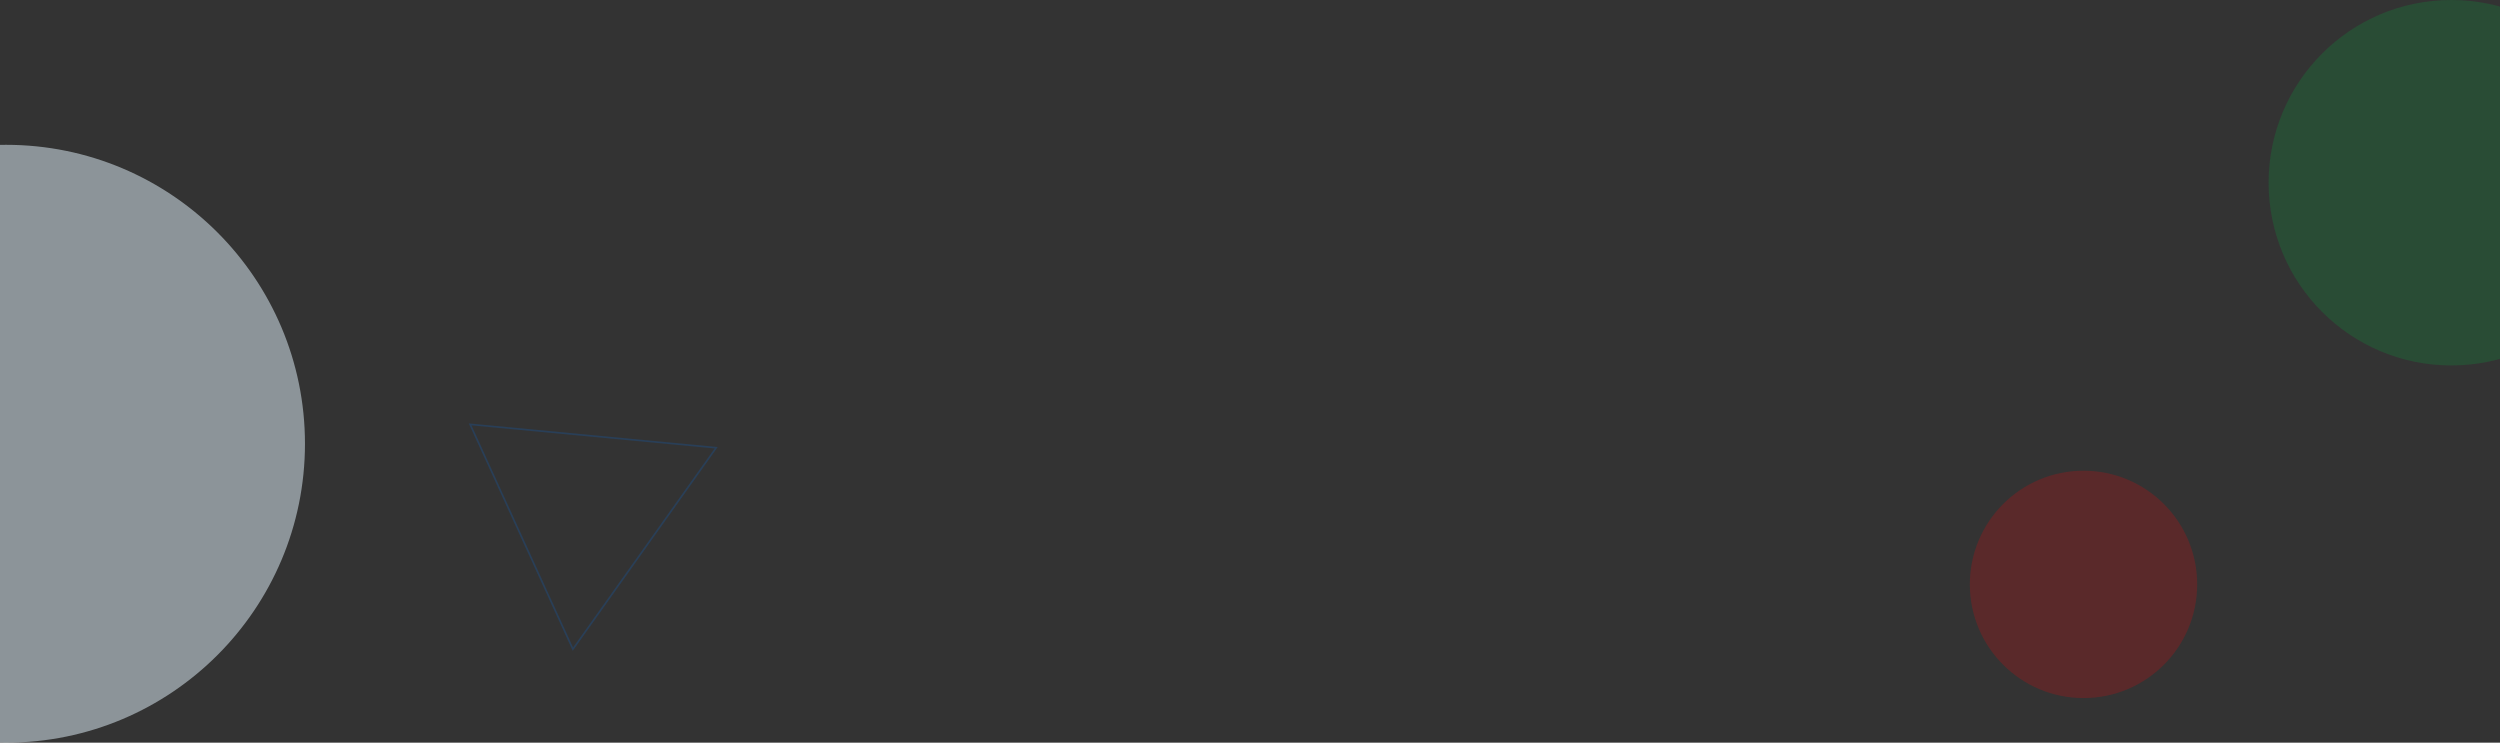 <svg width="478" height="142" viewBox="0 0 478 142" fill="none" xmlns="http://www.w3.org/2000/svg">
<rect x="0" y="0" width="478" height="142" fill="#333333" stroke="none"/>
<circle opacity="0.5" cx="1.155" cy="84.844" r="57.154" fill="#E6F7FF"/>
<circle opacity="0.2" cx="468.694" cy="34.937" r="34.937" fill="#00B140"/>
<circle opacity="0.2" cx="398.368" cy="111.735" r="21.735" fill="#F90005"/>
<path opacity="0.2" d="M109.54 124.117L136.93 85.61L89.887 81.143L109.54 124.117Z" stroke="#0072EF" stroke-width="0.322"/>
</svg>
